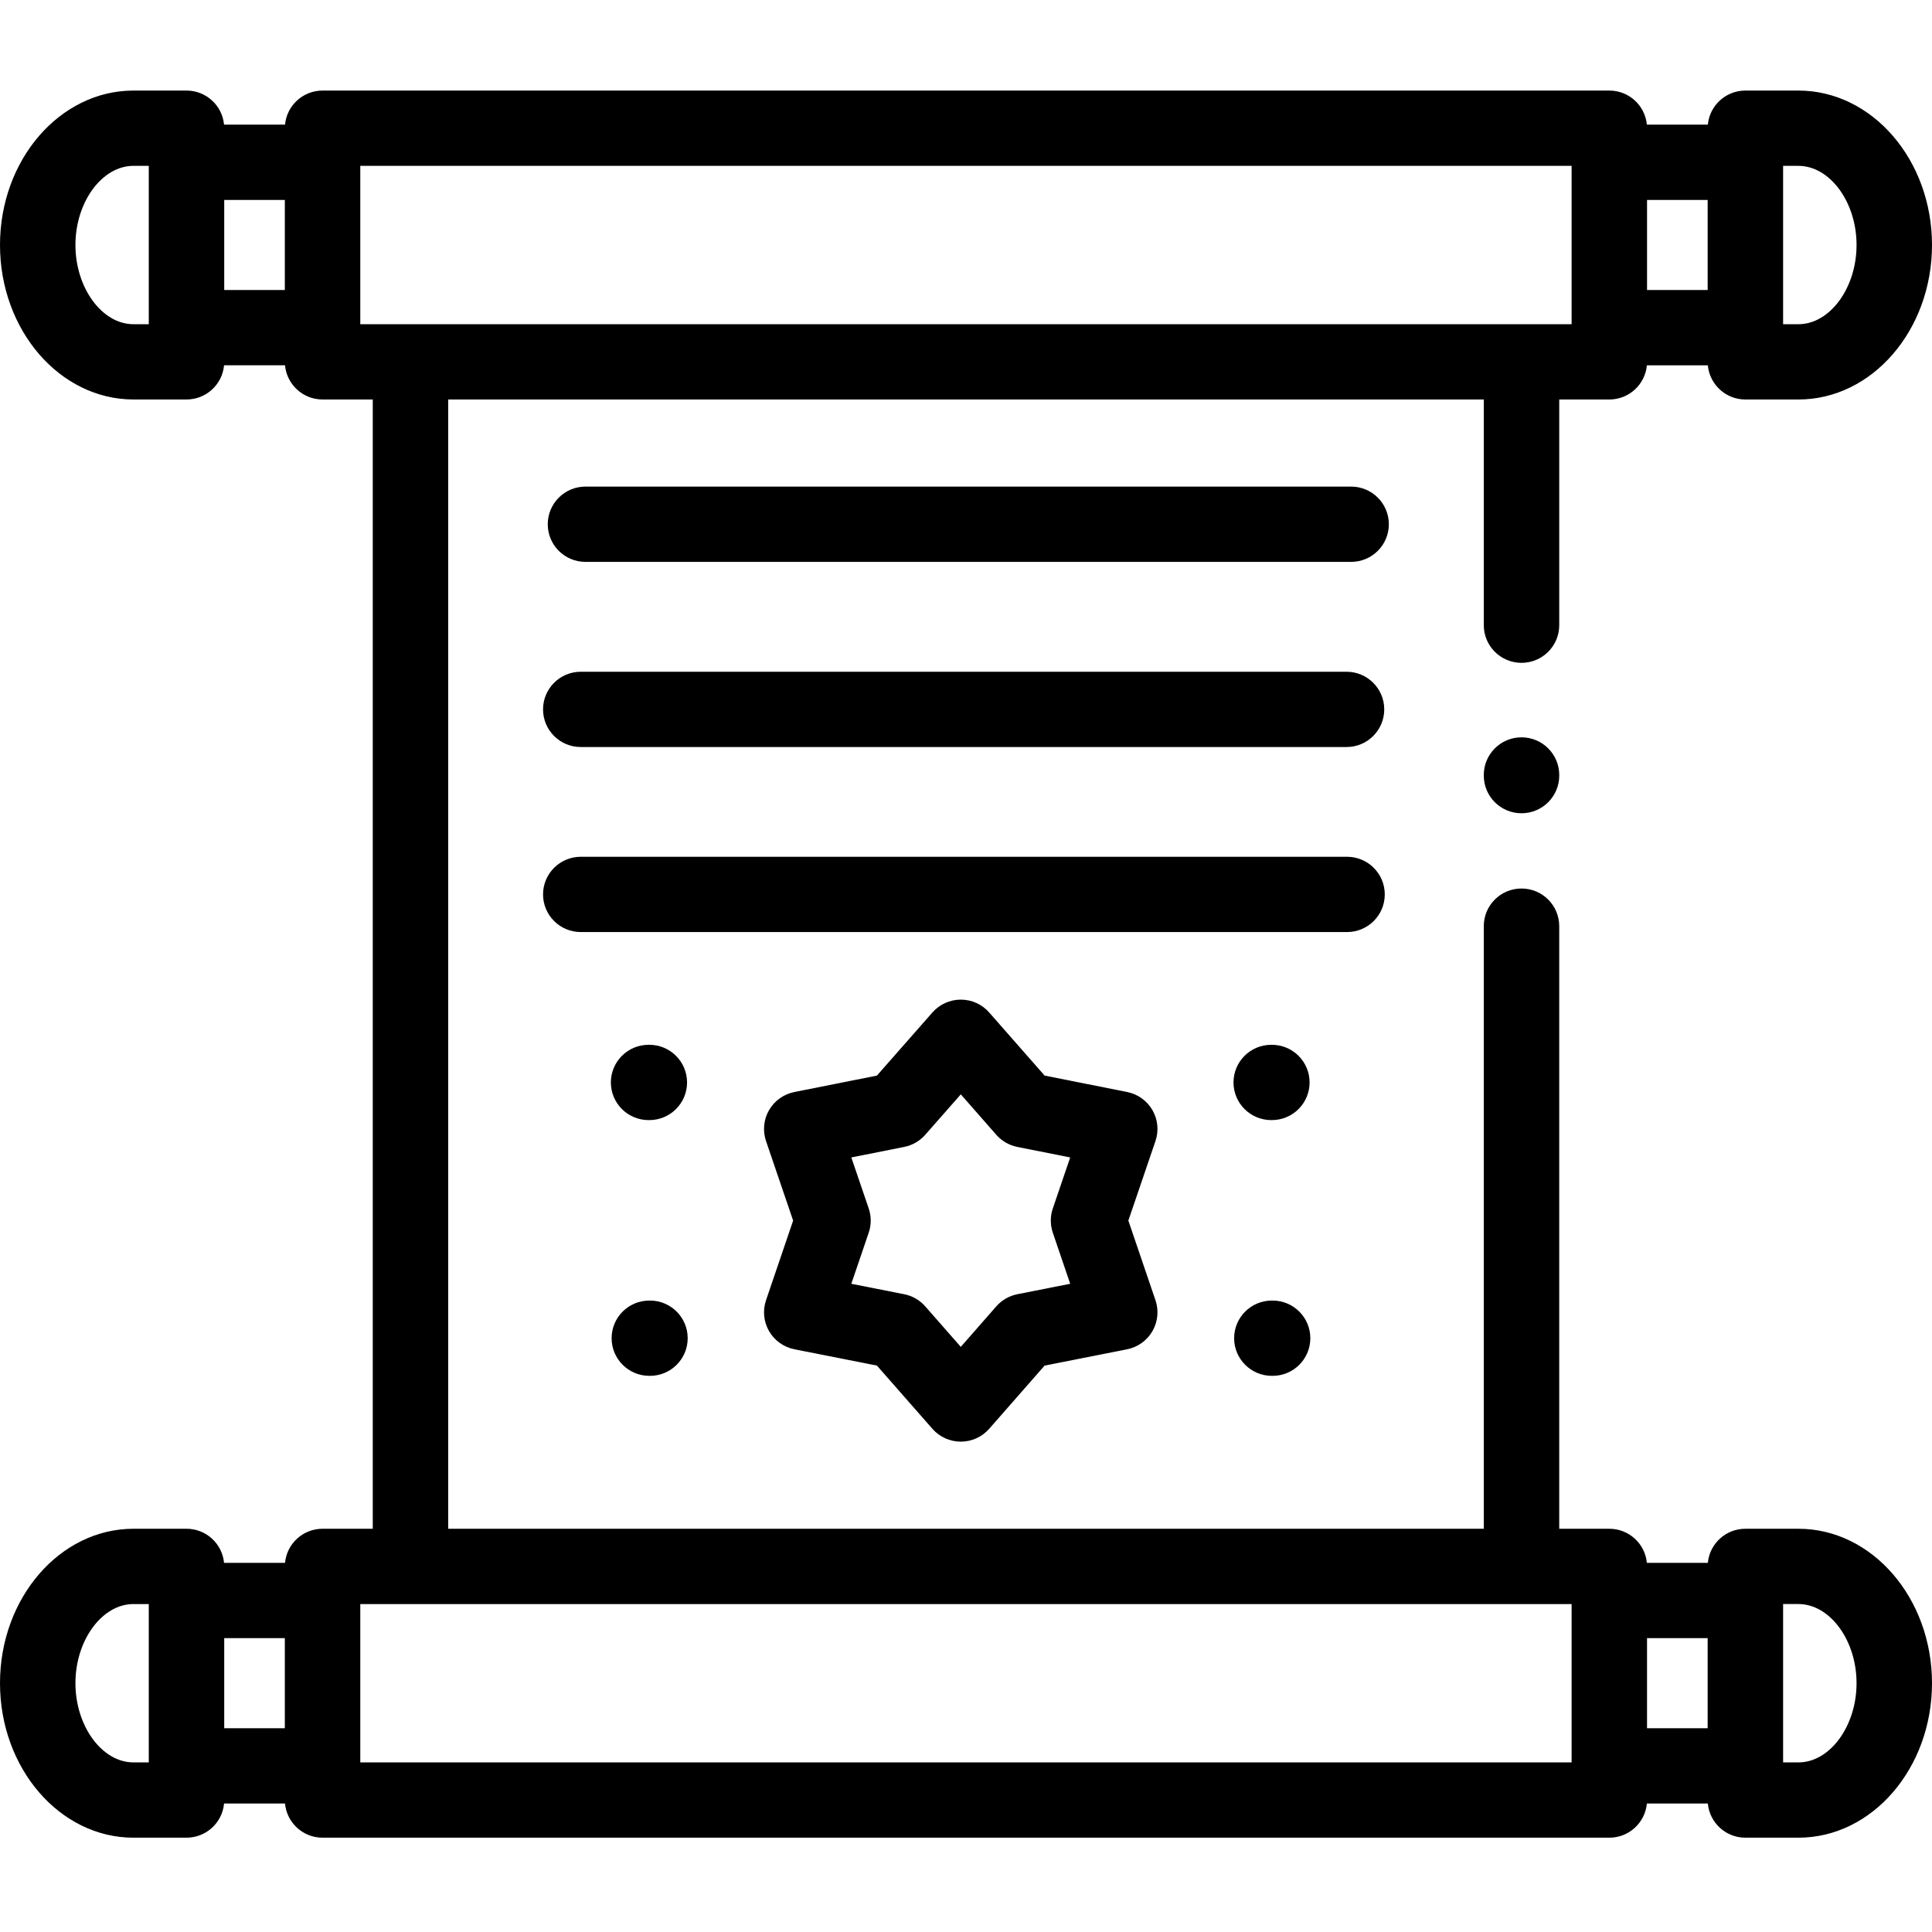 <svg height="512pt" viewBox="0 -24 512.001 512" width="512pt" xmlns="http://www.w3.org/2000/svg"><path d="m476.605 381.137h-14.059c-5.203 0-9.473 3.965-9.949 9.031h-16.16c-.477-5.066-4.746-9.031-9.949-9.031h-13.277v-159.699c0-5.508-4.477-9.973-9.996-9.973-5.52 0-9.996 4.465-9.996 9.973v159.699h-274.438v-299.266h274.438v59.812c0 5.508 4.477 9.977 10 9.977 5.52 0 9.996-4.469 9.996-9.977v-59.812h13.273c5.211 0 9.488-3.98 9.953-9.062h16.156c.461 5.078 4.738 9.062 9.949 9.062h14.059c19.516 0 35.395-18.371 35.395-40.949 0-22.562-15.879-40.922-35.395-40.922h-14.059c-5.203 0-9.473 3.965-9.949 9.031h-16.16c-.477-5.066-4.746-9.031-9.949-9.031h-341.004c-5.203 0-9.473 3.965-9.949 9.031h-16.16c-.477-5.066-4.746-9.031-9.949-9.031h-14.059c-19.504 0-35.367 18.359-35.367 40.922 0 22.578 15.863 40.945 35.367 40.945h14.059c5.211 0 9.488-3.98 9.953-9.059h16.152c.465 5.078 4.742 9.059 9.953 9.059h13.301v299.27h-13.301c-5.203 0-9.473 3.965-9.949 9.031h-16.16c-.477-5.066-4.746-9.031-9.949-9.031h-14.059c-19.504 0-35.367 18.359-35.367 40.922 0 22.578 15.863 40.949 35.367 40.949h14.059c5.211 0 9.488-3.98 9.953-9.062h16.152c.465 5.082 4.742 9.062 9.953 9.062h341.004c5.211 0 9.488-3.98 9.949-9.062h16.156c.465 5.082 4.742 9.062 9.953 9.062h14.059c19.516 0 35.395-18.371 35.395-40.949 0-22.562-15.879-40.922-35.395-40.922zm-24.055-328.277h-16.066v-23.875h16.066zm39.457-11.938c0 11.379-7.055 20.996-15.402 20.996h-4.062v-41.965h4.062c8.348 0 15.402 9.602 15.402 20.969zm-432.586-11.938h16.062v23.875h-16.062zm-39.43 11.938c0-11.367 7.039-20.973 15.375-20.973h4.062v41.969h-4.062c-8.332 0-15.375-9.617-15.375-20.996zm75.488-20.969h321.012v41.965h-321.012zm341.004 390.168h16.062v23.875h-16.062zm-377.062 0h16.062v23.875h-16.062zm-39.43 11.938c0-11.367 7.039-20.969 15.375-20.969h4.062v41.965h-4.062c-8.332 0-15.375-9.613-15.375-20.996zm75.488-20.969h321.012v41.965h-321.012zm381.125 41.965h-4.062v-41.969h4.062c8.348 0 15.402 9.605 15.402 20.969 0 11.387-7.055 21-15.402 21zm0 0"/><path d="m358.062 104.953h-202.906c-5.52 0-9.996 4.465-9.996 9.977 0 5.508 4.477 9.973 9.996 9.973h202.906c5.52 0 9.996-4.465 9.996-9.973 0-5.512-4.477-9.977-9.996-9.977zm0 0"/><path d="m153.91 173.969h202.934c5.52 0 9.996-4.465 9.996-9.977 0-5.508-4.477-9.973-9.996-9.973h-202.934c-5.52 0-9.996 4.465-9.996 9.973 0 5.512 4.477 9.977 9.996 9.977zm0 0"/><path d="m366.98 213.031c0-5.512-4.477-9.977-9.996-9.977h-203.074c-5.52 0-9.996 4.465-9.996 9.977 0 5.508 4.477 9.973 9.996 9.973h203.074c5.52 0 9.996-4.465 9.996-9.973zm0 0"/><path d="m305.406 270.191c-1.438-2.488-3.883-4.238-6.707-4.801l-21.867-4.348-14.688-16.73c-1.898-2.164-4.637-3.402-7.516-3.402 0 0 0 0-.004 0-2.879 0-5.617 1.238-7.516 3.395l-14.715 16.738-21.875 4.352c-2.824.562-5.266 2.309-6.707 4.797-1.438 2.488-1.73 5.477-.805 8.195l7.184 21.082-7.184 21.109c-.926 2.723-.629 5.711.809 8.199 1.441 2.488 3.887 4.234 6.715 4.797l21.863 4.32 14.711 16.758c1.898 2.16 4.637 3.402 7.52 3.402h.004c2.883-.004 5.625-1.246 7.52-3.41l14.684-16.75 21.859-4.32c2.824-.562 5.273-2.309 6.711-4.797 1.441-2.488 1.738-5.477.812-8.199l-7.188-21.109 7.184-21.082c.93-2.719.637-5.707-.805-8.195zm-35.801 48.793c-2.168.43-4.129 1.559-5.582 3.219l-9.406 10.73-9.422-10.738c-1.453-1.652-3.414-2.781-5.578-3.211l-14.008-2.77 4.609-13.539c.707-2.082.707-4.34 0-6.422l-4.609-13.52 14.02-2.789c2.156-.43 4.109-1.555 5.562-3.203l9.43-10.727 9.406 10.719c1.453 1.652 3.41 2.781 5.566 3.211l14.02 2.789-4.605 13.52c-.711 2.082-.711 4.34-.004 6.418l4.609 13.543zm0 0"/><path d="m337.055 272.836c5.523 0 10-4.469 10-9.977s-4.477-9.977-10-9.977h-.168c-5.523 0-9.996 4.469-9.996 9.977s4.473 9.977 9.996 9.977zm0 0"/><path d="m337.055 340.613h.199c5.52 0 9.996-4.465 9.996-9.977 0-5.508-4.477-9.973-9.996-9.973h-.199c-5.52 0-9.996 4.465-9.996 9.973 0 5.512 4.477 9.977 9.996 9.977zm0 0"/><path d="m172.082 272.836c5.52 0 9.996-4.469 9.996-9.977s-4.477-9.977-9.996-9.977h-.199c-5.523 0-9.996 4.469-9.996 9.977s4.473 9.977 9.996 9.977zm0 0"/><path d="m172.082 340.613h.168c5.523 0 9.996-4.465 9.996-9.977 0-5.508-4.473-9.973-9.996-9.973h-.168c-5.523 0-9.996 4.465-9.996 9.973 0 5.512 4.473 9.977 9.996 9.977zm0 0"/><path d="m403.215 191.523c-5.52 0-9.996-4.469-9.996-9.977v-.168c0-5.512 4.477-9.977 9.996-9.977 5.523 0 10 4.465 10 9.977v.168c0 5.508-4.477 9.977-10 9.977zm0 0"/></svg>